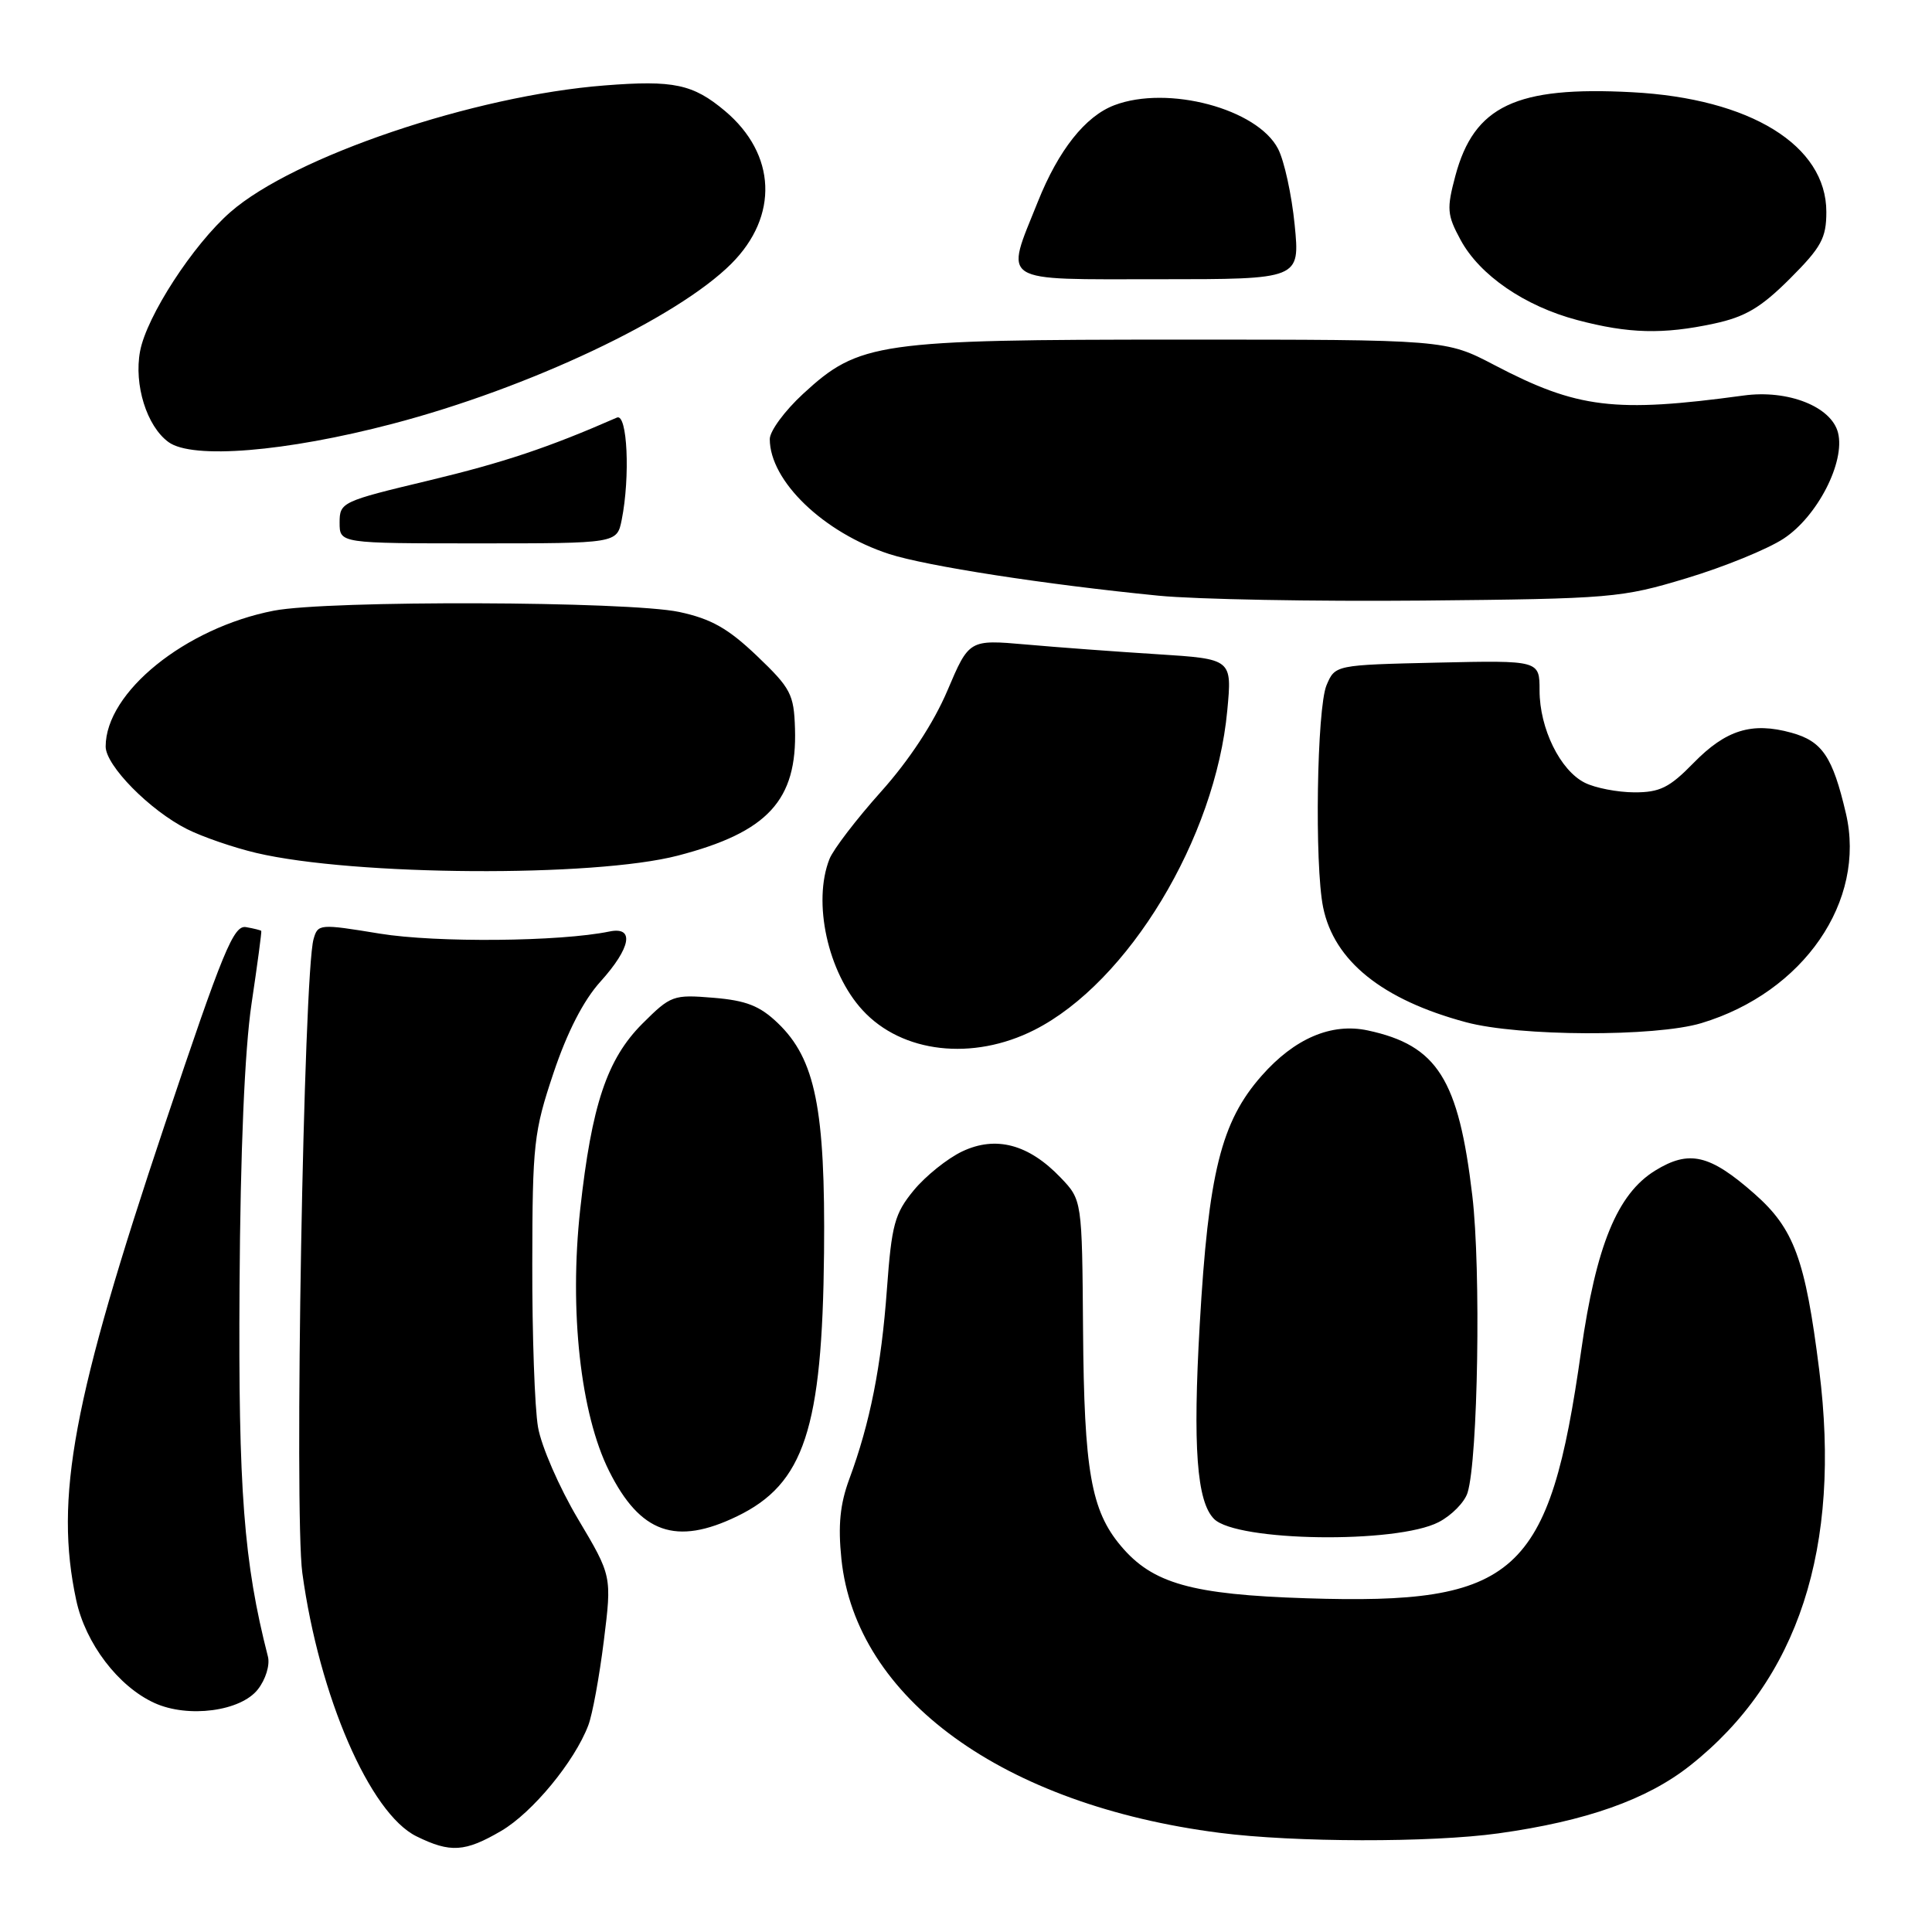 <?xml version="1.0" encoding="UTF-8" standalone="no"?>
<!DOCTYPE svg PUBLIC "-//W3C//DTD SVG 1.1//EN" "http://www.w3.org/Graphics/SVG/1.1/DTD/svg11.dtd" >
<svg xmlns="http://www.w3.org/2000/svg" xmlns:xlink="http://www.w3.org/1999/xlink" version="1.1" viewBox="0 0 256 256">
 <g >
 <path fill="currentColor"
d=" M 66.42 242.60 C 70.55 240.18 76.13 233.42 77.95 228.62 C 78.50 227.20 79.42 222.15 80.01 217.42 C 81.08 208.82 81.08 208.82 76.58 201.26 C 74.10 197.09 71.72 191.62 71.29 189.10 C 70.85 186.57 70.51 176.85 70.53 167.50 C 70.55 151.59 70.73 149.97 73.34 142.18 C 75.16 136.75 77.32 132.54 79.57 130.06 C 83.61 125.58 84.12 122.73 80.75 123.43 C 74.20 124.78 57.81 124.93 50.32 123.71 C 42.34 122.40 42.12 122.42 41.55 124.43 C 40.23 129.01 38.97 200.45 40.06 208.43 C 42.29 224.77 49.01 240.28 55.18 243.32 C 59.68 245.54 61.62 245.41 66.42 242.60 Z  M 198.55 242.93 C 210.18 241.31 218.24 238.46 223.95 233.94 C 238.30 222.60 244.02 205.07 241.05 181.49 C 239.21 166.84 237.72 162.80 232.46 158.17 C 226.54 152.96 223.82 152.33 219.30 155.12 C 214.29 158.22 211.49 165.07 209.51 179.00 C 205.29 208.79 200.97 212.68 173.12 211.78 C 157.89 211.29 152.71 209.83 148.52 204.84 C 144.57 200.15 143.65 194.87 143.51 176.25 C 143.38 159.01 143.38 159.01 140.53 156.03 C 136.30 151.61 131.95 150.46 127.50 152.57 C 125.54 153.50 122.65 155.82 121.08 157.72 C 118.54 160.81 118.15 162.24 117.52 170.84 C 116.78 181.02 115.29 188.55 112.53 196.00 C 111.31 199.31 111.03 202.11 111.49 206.57 C 113.40 225.04 132.93 239.18 161.60 242.86 C 171.55 244.14 189.62 244.17 198.55 242.93 Z  M 34.17 223.85 C 35.20 222.54 35.79 220.62 35.50 219.50 C 32.30 207.03 31.57 197.42 31.74 170.50 C 31.85 152.47 32.42 139.12 33.33 133.00 C 34.11 127.78 34.69 123.43 34.62 123.35 C 34.55 123.26 33.65 123.03 32.61 122.85 C 30.96 122.54 29.57 125.92 21.84 149.00 C 9.62 185.47 7.20 198.50 10.10 212.03 C 11.33 217.77 15.68 223.48 20.48 225.66 C 24.93 227.68 31.90 226.76 34.17 223.85 Z  M 190.63 201.69 C 192.34 200.81 194.07 199.05 194.46 197.79 C 195.84 193.34 196.25 168.21 195.09 158.44 C 193.27 142.98 190.46 138.52 181.25 136.54 C 176.43 135.50 171.53 137.59 167.16 142.56 C 161.80 148.64 160.12 155.41 158.97 175.52 C 158.04 191.73 158.58 198.98 160.87 201.27 C 163.87 204.27 185.05 204.58 190.63 201.69 Z  M 97.68 200.91 C 106.56 196.61 108.96 189.32 109.19 165.95 C 109.37 146.93 108.04 140.33 103.06 135.56 C 100.68 133.28 98.88 132.57 94.53 132.21 C 89.20 131.77 88.88 131.89 85.11 135.65 C 80.43 140.34 78.40 146.41 76.88 160.25 C 75.41 173.69 76.92 187.35 80.71 194.92 C 84.83 203.16 89.57 204.84 97.68 200.91 Z  M 137.07 136.47 C 149.51 130.16 161.05 111.05 162.62 94.15 C 163.26 87.32 163.26 87.32 153.38 86.69 C 147.95 86.35 140.10 85.77 135.96 85.40 C 128.41 84.74 128.41 84.74 125.53 91.52 C 123.71 95.80 120.47 100.74 116.74 104.90 C 113.49 108.53 110.42 112.54 109.91 113.82 C 107.65 119.55 109.69 128.86 114.30 133.86 C 119.52 139.54 128.89 140.61 137.07 136.47 Z  M 225.44 135.57 C 238.98 131.49 247.32 119.40 244.59 107.77 C 242.83 100.25 241.46 98.22 237.37 97.09 C 232.13 95.64 228.69 96.71 224.40 101.10 C 221.21 104.37 219.94 105.00 216.55 104.99 C 214.32 104.98 211.38 104.41 210.00 103.72 C 206.73 102.09 204.00 96.52 204.00 91.50 C 204.00 87.50 204.00 87.50 190.46 87.80 C 176.91 88.11 176.91 88.11 175.77 90.80 C 174.49 93.86 174.17 114.57 175.32 120.22 C 176.77 127.33 183.15 132.47 194.25 135.45 C 201.25 137.34 219.33 137.41 225.44 135.57 Z  M 89.83 113.37 C 101.75 110.27 105.64 106.04 105.34 96.54 C 105.20 91.98 104.78 91.19 100.30 86.91 C 96.47 83.26 94.24 82.00 90.01 81.09 C 83.26 79.65 43.47 79.52 36.27 80.92 C 24.55 83.20 14.00 91.73 14.00 98.92 C 14.00 101.44 19.85 107.38 24.78 109.86 C 26.82 110.89 30.96 112.31 33.96 113.02 C 46.94 116.07 78.69 116.27 89.83 113.37 Z  M 223.50 76.61 C 228.45 75.12 234.23 72.76 236.34 71.37 C 240.81 68.44 244.52 61.22 243.55 57.35 C 242.68 53.88 236.92 51.60 231.03 52.41 C 213.96 54.73 209.01 54.13 198.03 48.38 C 191.57 45.00 191.57 45.00 156.46 45.00 C 116.26 45.00 113.83 45.35 106.41 52.19 C 103.98 54.43 102.00 57.12 102.00 58.18 C 102.00 63.73 109.12 70.58 117.82 73.41 C 122.77 75.01 138.51 77.45 153.50 78.93 C 158.45 79.42 174.20 79.71 188.50 79.58 C 213.56 79.34 214.83 79.23 223.50 76.61 Z  M 82.38 68.88 C 83.52 63.16 83.13 54.73 81.75 55.33 C 72.67 59.31 66.74 61.29 56.82 63.67 C 45.27 66.43 45.00 66.56 45.00 69.25 C 45.00 72.00 45.00 72.00 63.38 72.00 C 81.75 72.00 81.75 72.00 82.38 68.88 Z  M 52.00 56.16 C 70.07 51.43 89.68 42.16 96.90 34.95 C 103.21 28.64 102.87 20.43 96.06 14.70 C 91.83 11.15 89.27 10.60 80.13 11.32 C 62.80 12.67 38.92 20.75 30.52 28.11 C 25.57 32.44 19.43 41.91 18.56 46.54 C 17.73 50.98 19.44 56.48 22.33 58.58 C 25.48 60.88 37.81 59.88 52.00 56.16 Z  M 227.12 42.88 C 231.26 41.99 233.32 40.77 237.17 36.93 C 241.34 32.76 242.00 31.55 242.00 28.08 C 242.00 19.26 231.93 13.05 216.27 12.22 C 200.88 11.40 195.32 14.03 192.84 23.31 C 191.68 27.66 191.74 28.48 193.53 31.78 C 196.06 36.47 202.04 40.57 209.00 42.41 C 215.79 44.21 220.37 44.33 227.12 42.88 Z  M 171.55 29.79 C 171.16 25.83 170.17 21.30 169.35 19.72 C 166.61 14.41 154.74 11.25 147.66 13.94 C 143.81 15.40 140.26 19.88 137.52 26.73 C 133.14 37.66 132.11 37.00 153.63 37.00 C 172.26 37.00 172.26 37.00 171.55 29.79 Z "/>
</g>
</svg>